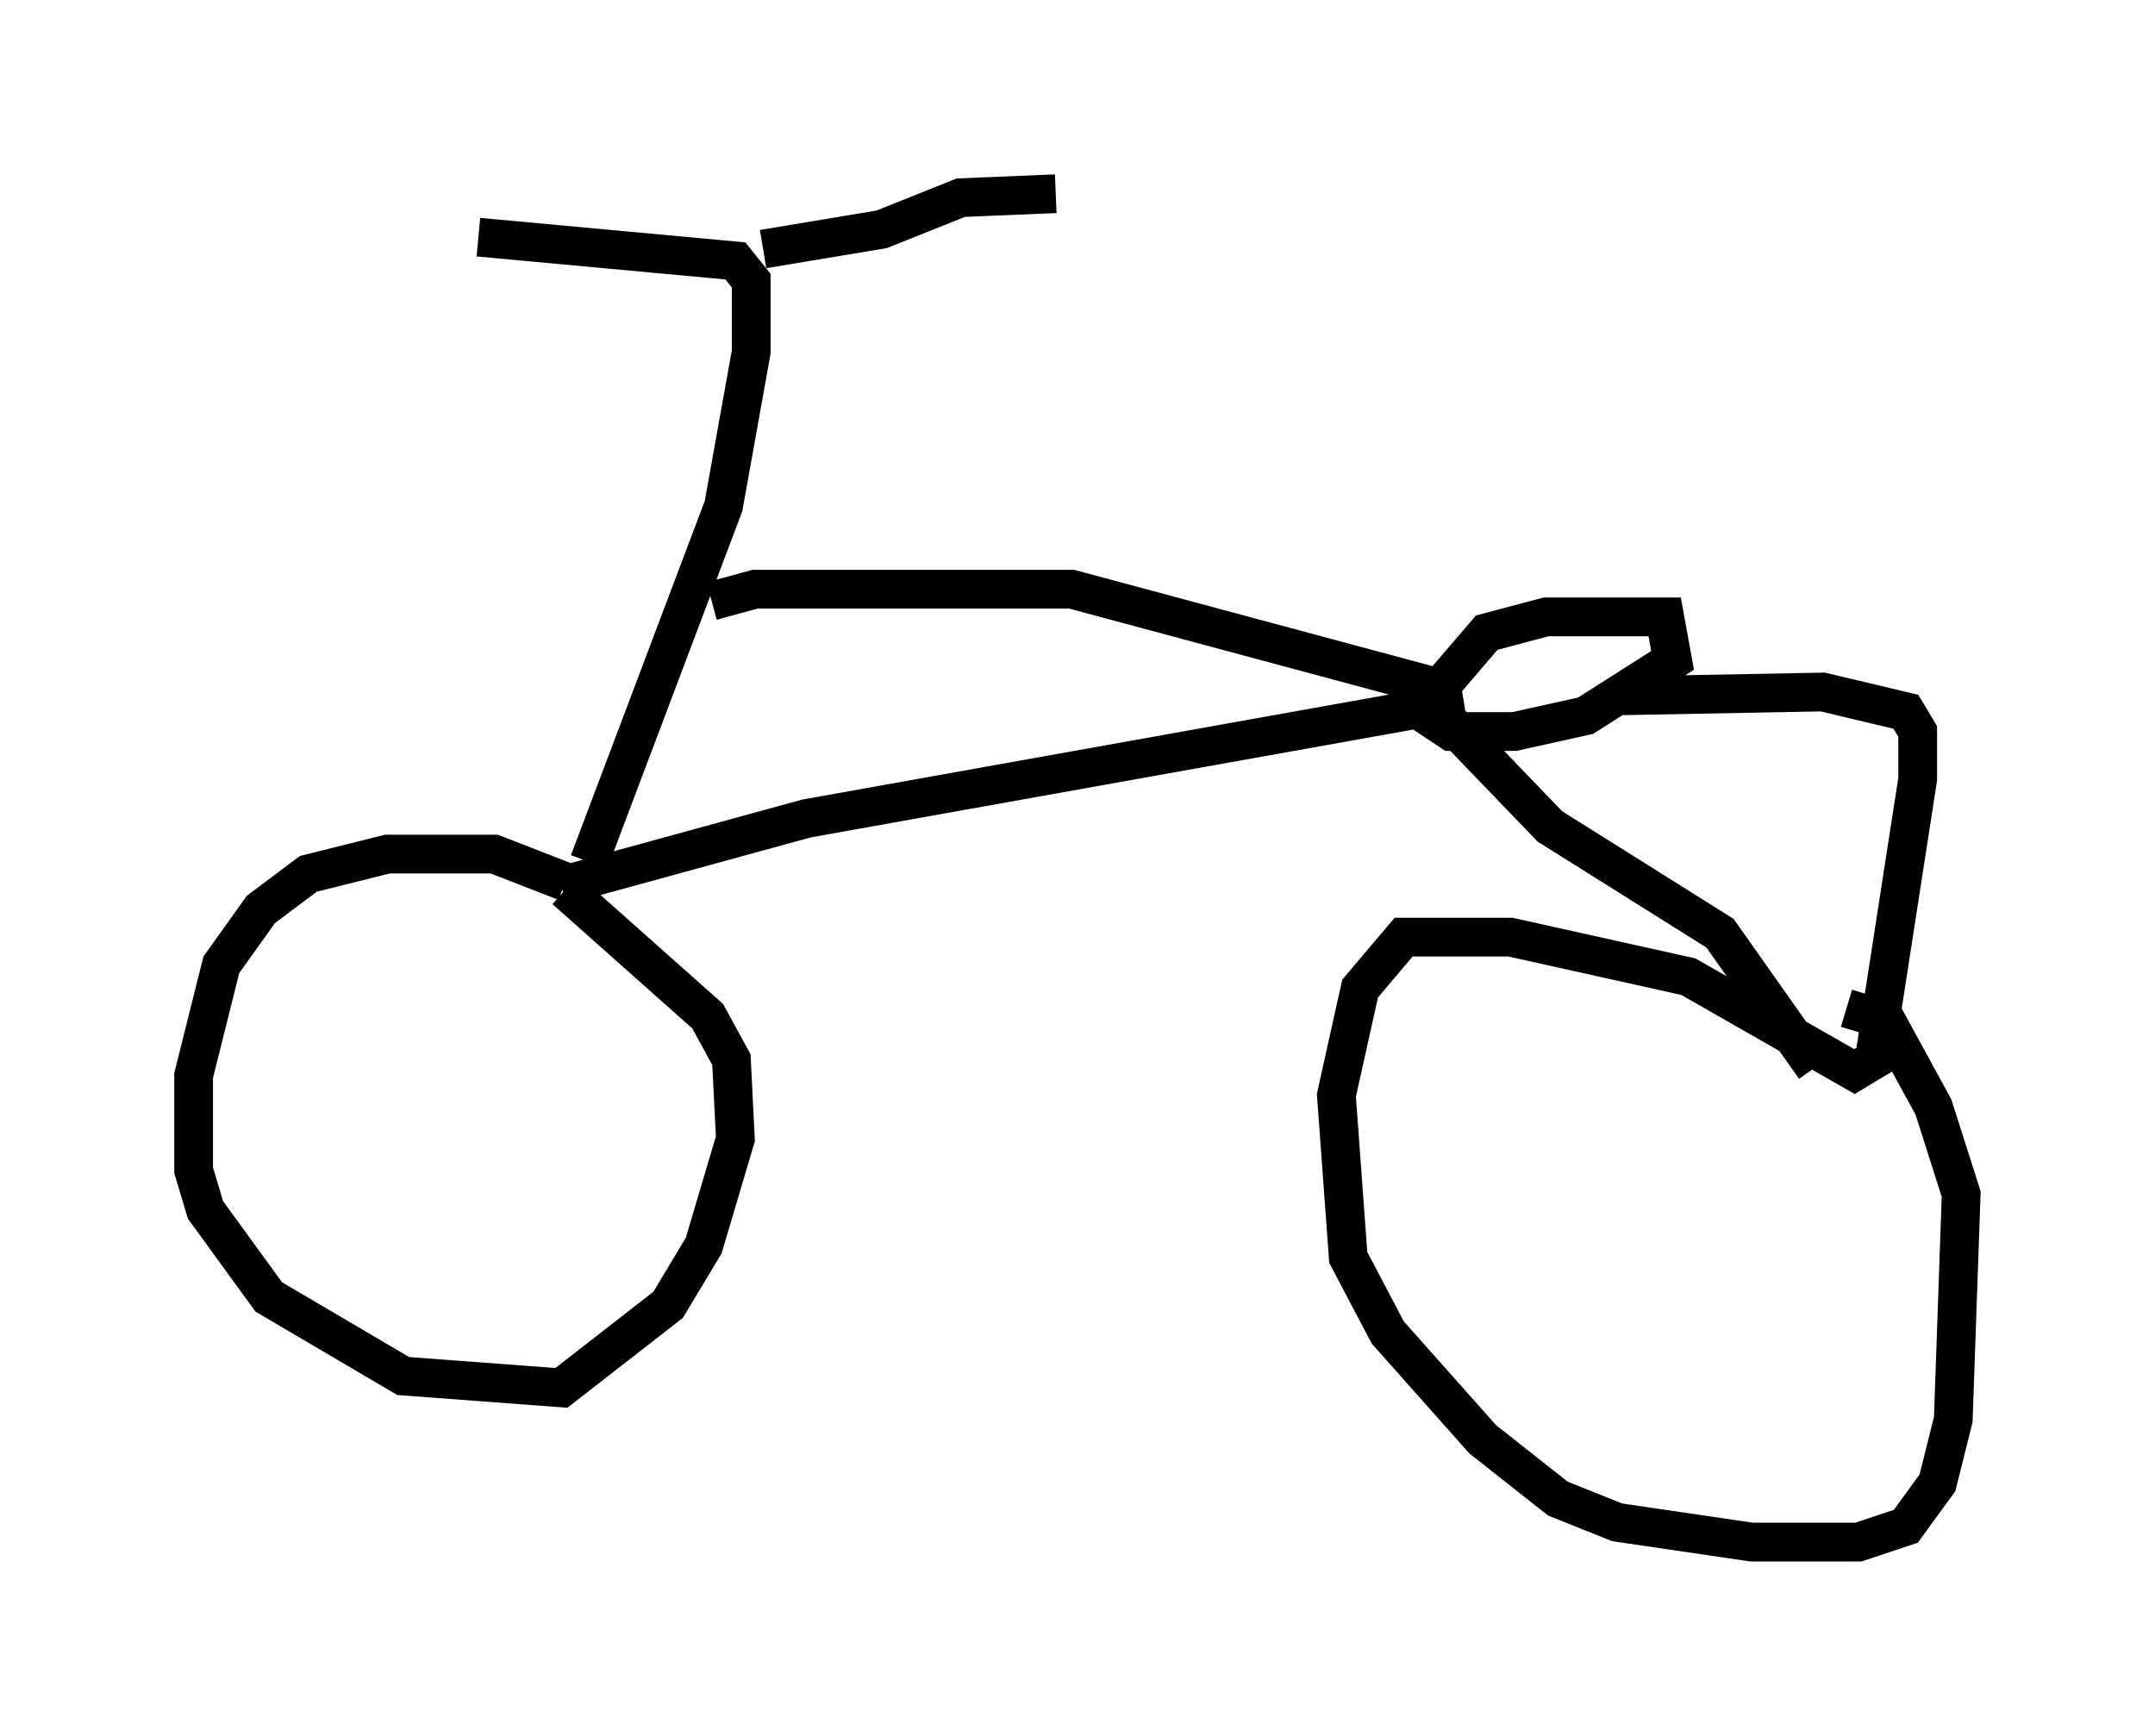 <?xml version="1.0" encoding="utf-8" ?>
<svg baseProfile="full" height="44.811" version="1.1" width="55.632" xmlns="http://www.w3.org/2000/svg" xmlns:ev="http://www.w3.org/2001/xml-events" xmlns:xlink="http://www.w3.org/1999/xlink"><defs /><rect fill="white" height="44.811" width="55.632" x="0" y="0" /><path d="M10.002, 5.613 m2.348, 0.51 l6.635, 0.613 0.408, 0.51 l0.0, 1.838 -0.715, 3.981 l-3.471, 9.188 m4.492, -15.823 l3.063, -0.51 2.042, -0.817 l2.45, -0.102 m-12.658, 17.763 l-1.838, -0.715 -2.756, 0.0 l-2.042, 0.51 -1.225, 0.919 l-1.021, 1.429 -0.715, 2.858 l0.0, 2.45 0.306, 1.021 l1.633, 2.246 3.471, 2.042 l4.083, 0.306 2.756, -2.144 l0.919, -1.531 0.817, -2.756 l-0.102, -2.042 -0.613, -1.123 l-3.675, -3.267 m-0.102, -0.102 l6.329, -1.735 16.538, -2.96 m-18.988, -2.654 l1.123, -0.306 8.167, 0.0 l9.494, 2.552 1.225, -1.429 l1.531, -0.408 3.063, 0.0 l0.204, 1.123 -2.246, 1.429 l-1.838, 0.408 -1.633, 0.0 l-0.613, -0.408 0.408, -0.51 l0.102, 0.613 2.654, 2.756 l4.39, 2.756 2.45, 3.471 m-5.206, -9.596 l5.41, -0.102 2.144, 0.51 l0.306, 0.51 0.0, 1.225 l-1.123, 7.248 -0.51, 0.306 l-4.288, -2.45 -4.594, -1.021 l-2.756, 0.0 -1.123, 1.327 l-0.613, 2.756 0.306, 4.185 l1.021, 1.94 2.45, 2.756 l1.94, 1.531 1.531, 0.613 l3.471, 0.51 2.756, 0.0 l1.225, -0.408 0.817, -1.123 l0.408, -1.633 0.204, -5.819 l-0.715, -2.246 -1.225, -2.246 l-1.021, -0.306 " fill="none" stroke="black" stroke-width="1" /></svg>